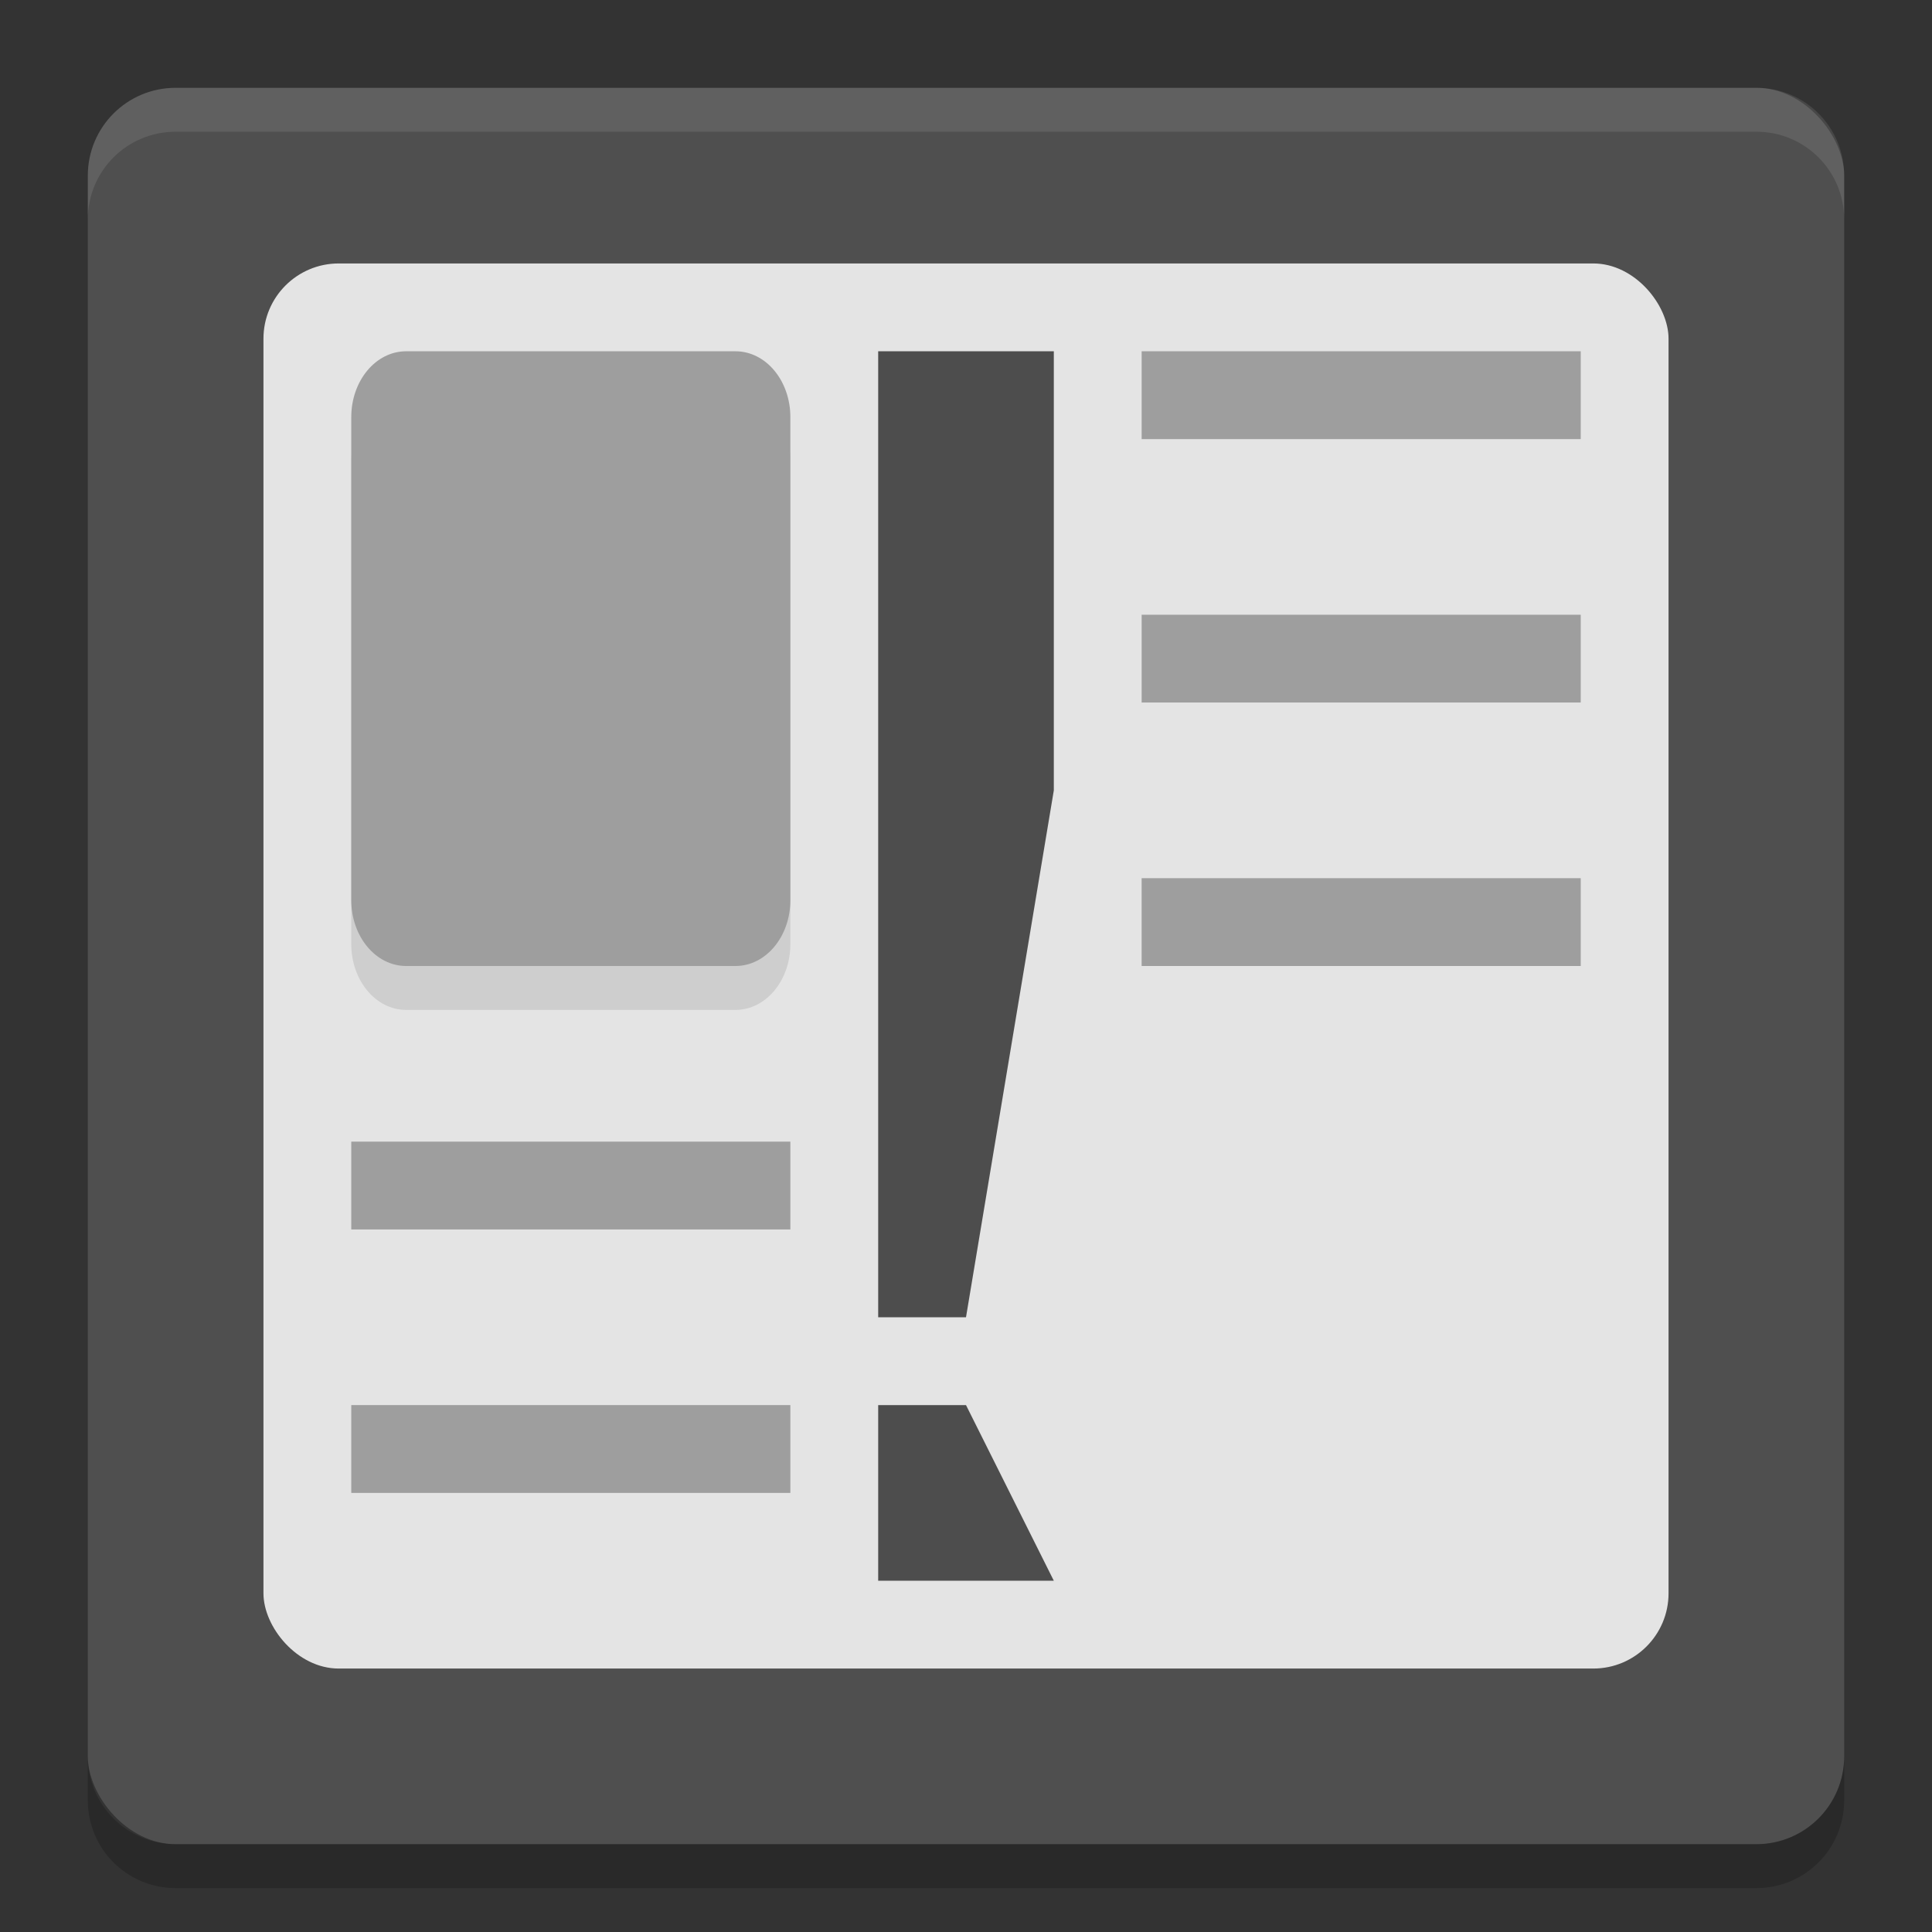 <svg xmlns="http://www.w3.org/2000/svg" width="22" height="22" version="1">
 <rect width="100%" height="100%" fill="#333333" stroke="none"/>
 <rect fill="#4f4f4f" width="20" height="20" x="1" y="1" rx="1" ry="1"/>
 <path fill="#fff" opacity="0.1" d="m2 1c-0.554 0-1 0.446-1 1v0.5c0-0.554 0.446-1 1-1h18c0.554 0 1 0.446 1 1v-0.5c0-0.554-0.446-1-1-1h-18z"/>
 <path opacity="0.2" d="m2 21.5c-0.554 0-1-0.446-1-1v-0.5c0 0.554 0.446 1 1 1h18c0.554 0 1-0.446 1-1v0.5c0 0.554-0.446 1-1 1h-18z"/>
 <rect style="fill:#e4e4e4" width="16" height="16" x="3" y="3" rx=".857" ry=".857"/>
 <path style="opacity:0.1" d="m 4.625,4.5 h 3.75 C 8.721,4.5 9,4.835 9,5.25 v 5.5 C 9,11.165 8.721,11.5 8.375,11.5 H 4.625 C 4.279,11.5 4,11.165 4,10.75 V 5.25 C 4,4.835 4.279,4.5 4.625,4.5 Z"/>
 <path style="fill:#9e9e9e" d="m 13,4 v 1 h 5 V 4 Z"/>
 <path style="fill:#9e9e9e" d="m 4,16 v 1 h 5 v -1 z"/>
 <path style="fill:#9e9e9e" d="m 13,7 v 1 h 5 V 7 Z"/>
 <path style="fill:#9e9e9e" d="m 4,13 v 1 h 5 v -1 z"/>
 <path style="fill:#9e9e9e" d="m 13,10 v 1 h 5 v -1 z"/>
 <path style="fill:#9e9e9e" d="m 4.625,4 h 3.75 C 8.721,4 9,4.335 9,4.75 v 5.5 C 9,10.665 8.721,11 8.375,11 H 4.625 C 4.279,11 4,10.665 4,10.25 V 4.75 C 4,4.335 4.279,4 4.625,4 Z"/>
 <path style="fill:#4d4d4d" d="m 10,4 h 2 v 5 l -1,6 h -1 z"/>
 <path style="fill:#4d4d4d" d="m 10,16 h 1 l 1,2 h -2 z"/>
</svg>
